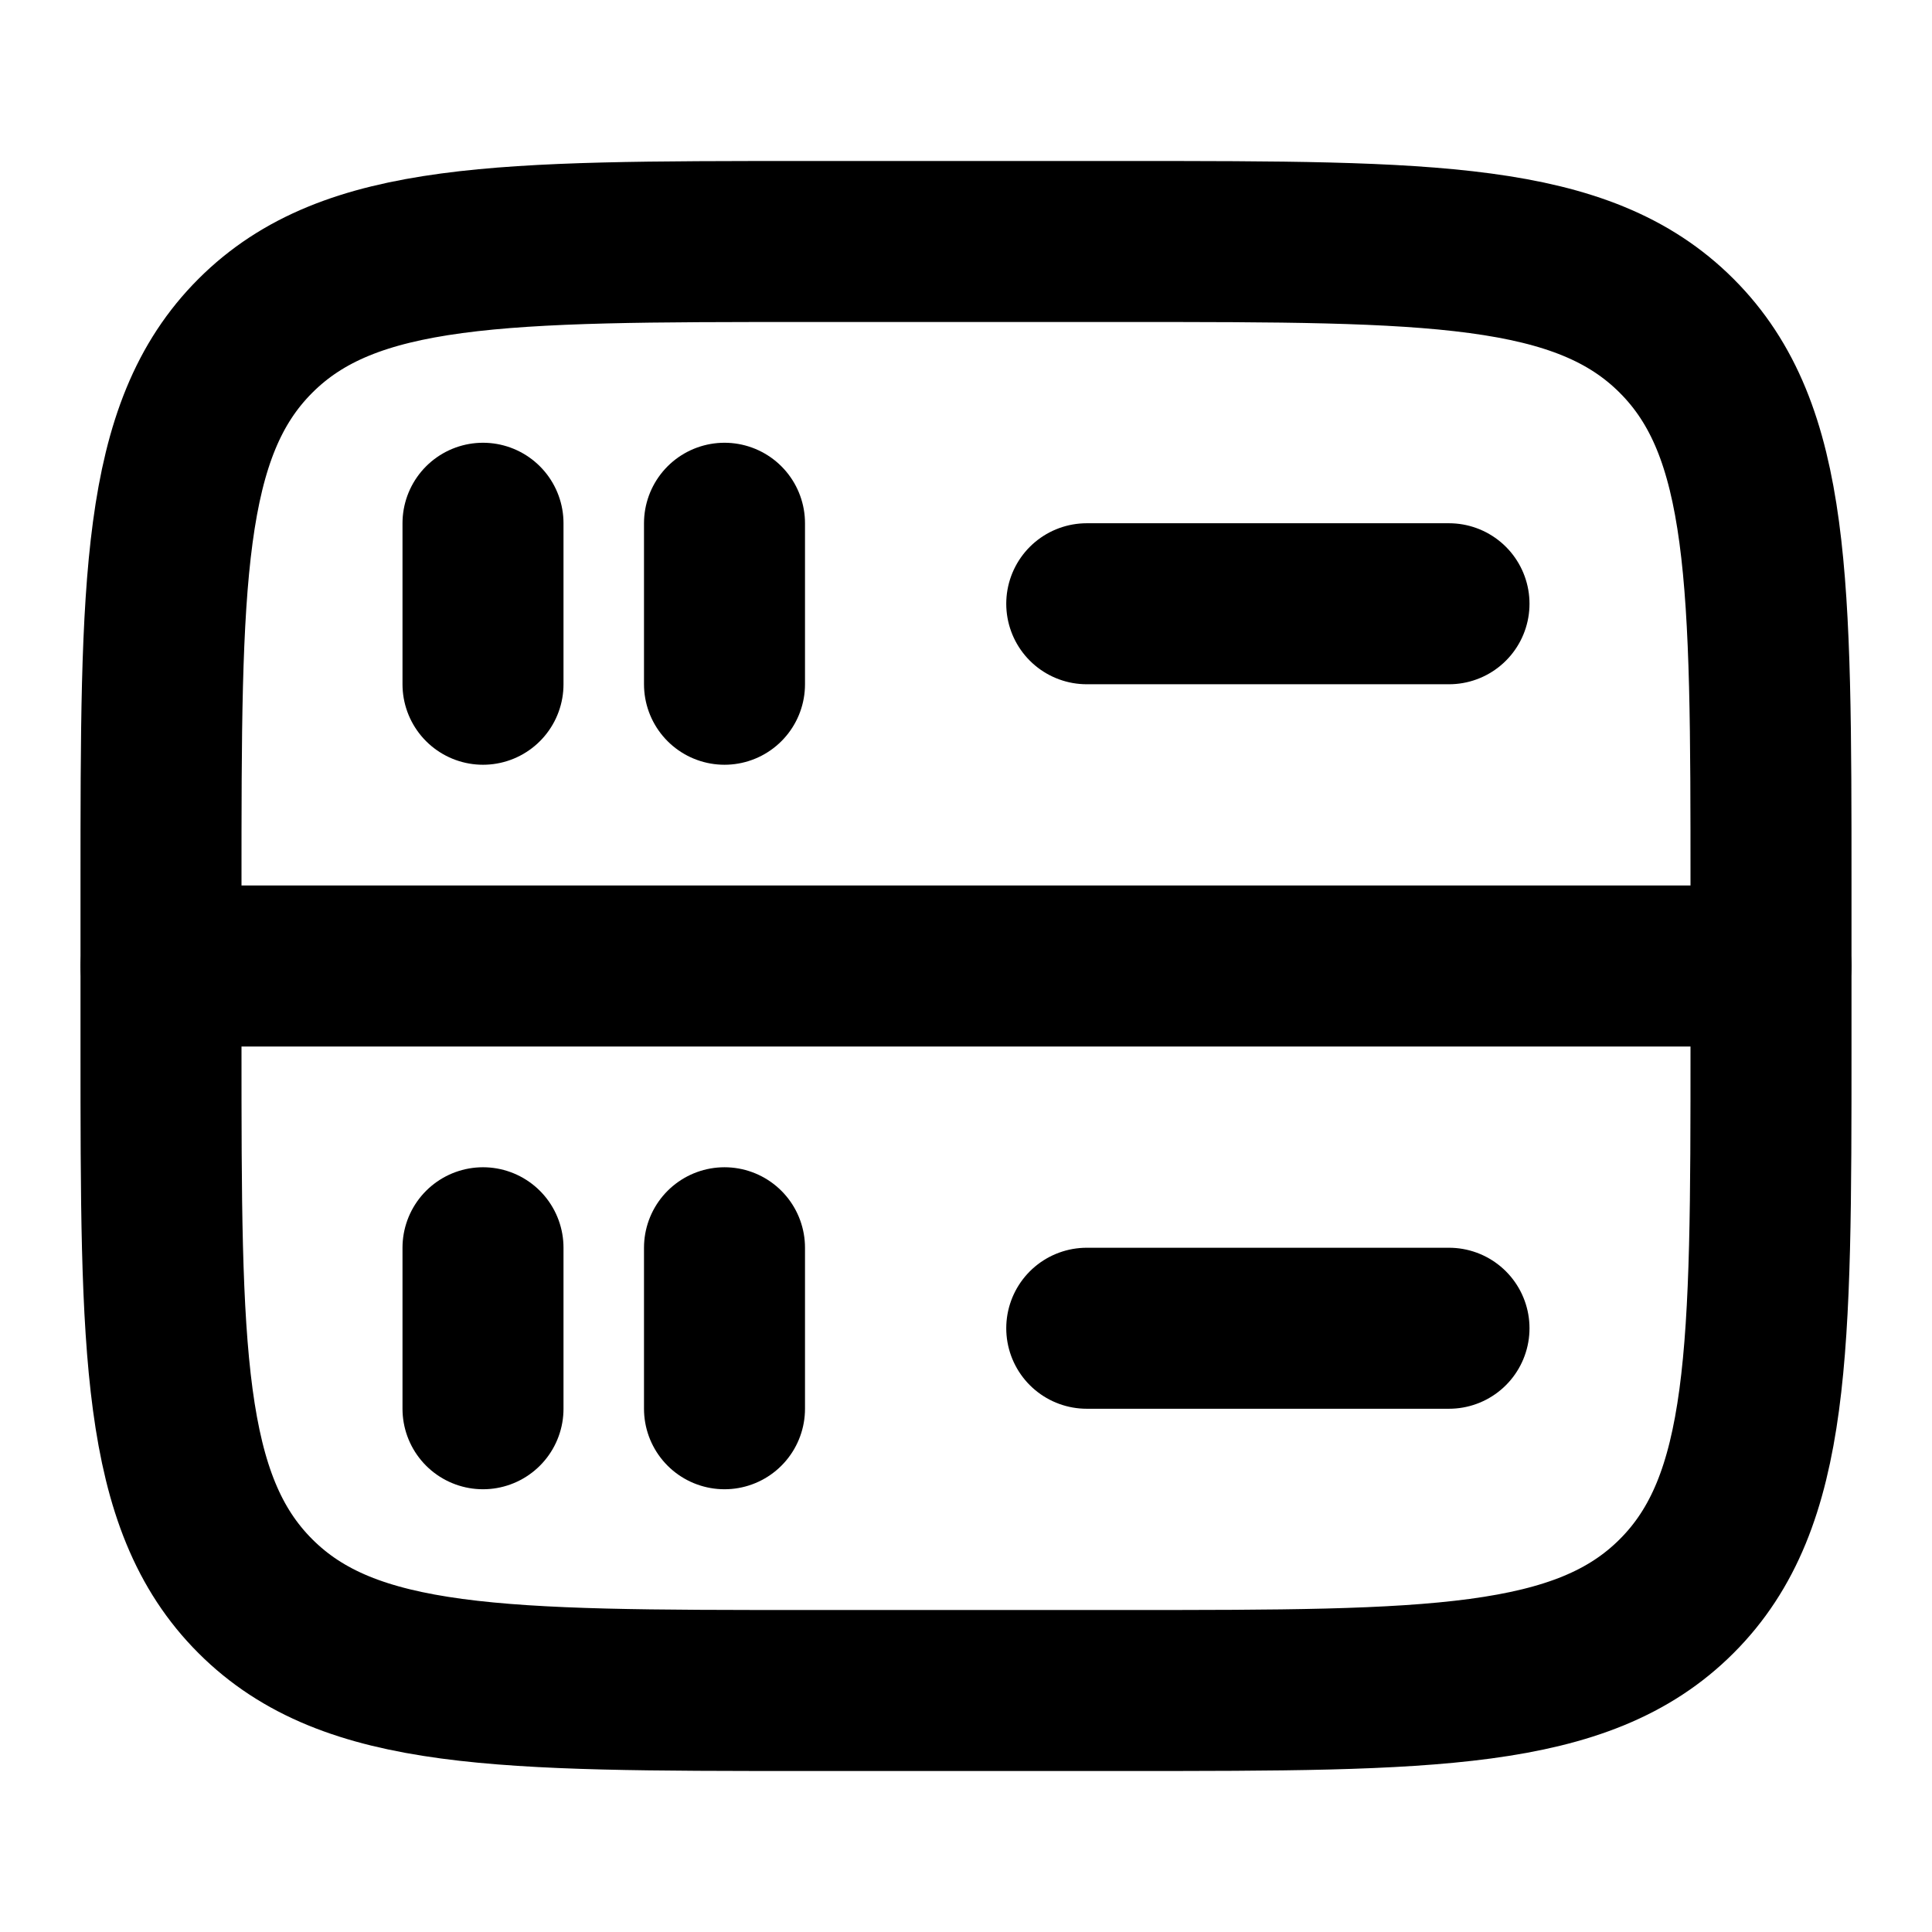 <svg
  xmlns="http://www.w3.org/2000/svg"
  width="24"
  height="24"
  viewBox="0 0 24 24"
  fill="none"
  stroke="currentColor"
  stroke-width="2"
  stroke-linecap="round"
  stroke-linejoin="round"
>
  <path d="M2 11c0-3.771 0-5.657 1.172-6.828C4.343 3 6.229 3 10 3h4c3.771 0 5.657 0 6.828 1.172C22 5.343 22 7.229 22 11v2c0 3.771 0 5.657-1.172 6.828C19.657 21 17.771 21 14 21h-4c-3.771 0-5.657 0-6.828-1.172C2 18.657 2 16.771 2 13v-2Z" />
  <path d="M2 12h20" />
  <path d="M13.5 16.5H18" />
  <path d="M13.5 7.5H18" />
  <path d="M6 17.5v-2" />
  <path d="M6 8.5v-2" />
  <path d="M9 17.5v-2" />
  <path d="M9 8.5v-2" />
</svg>

